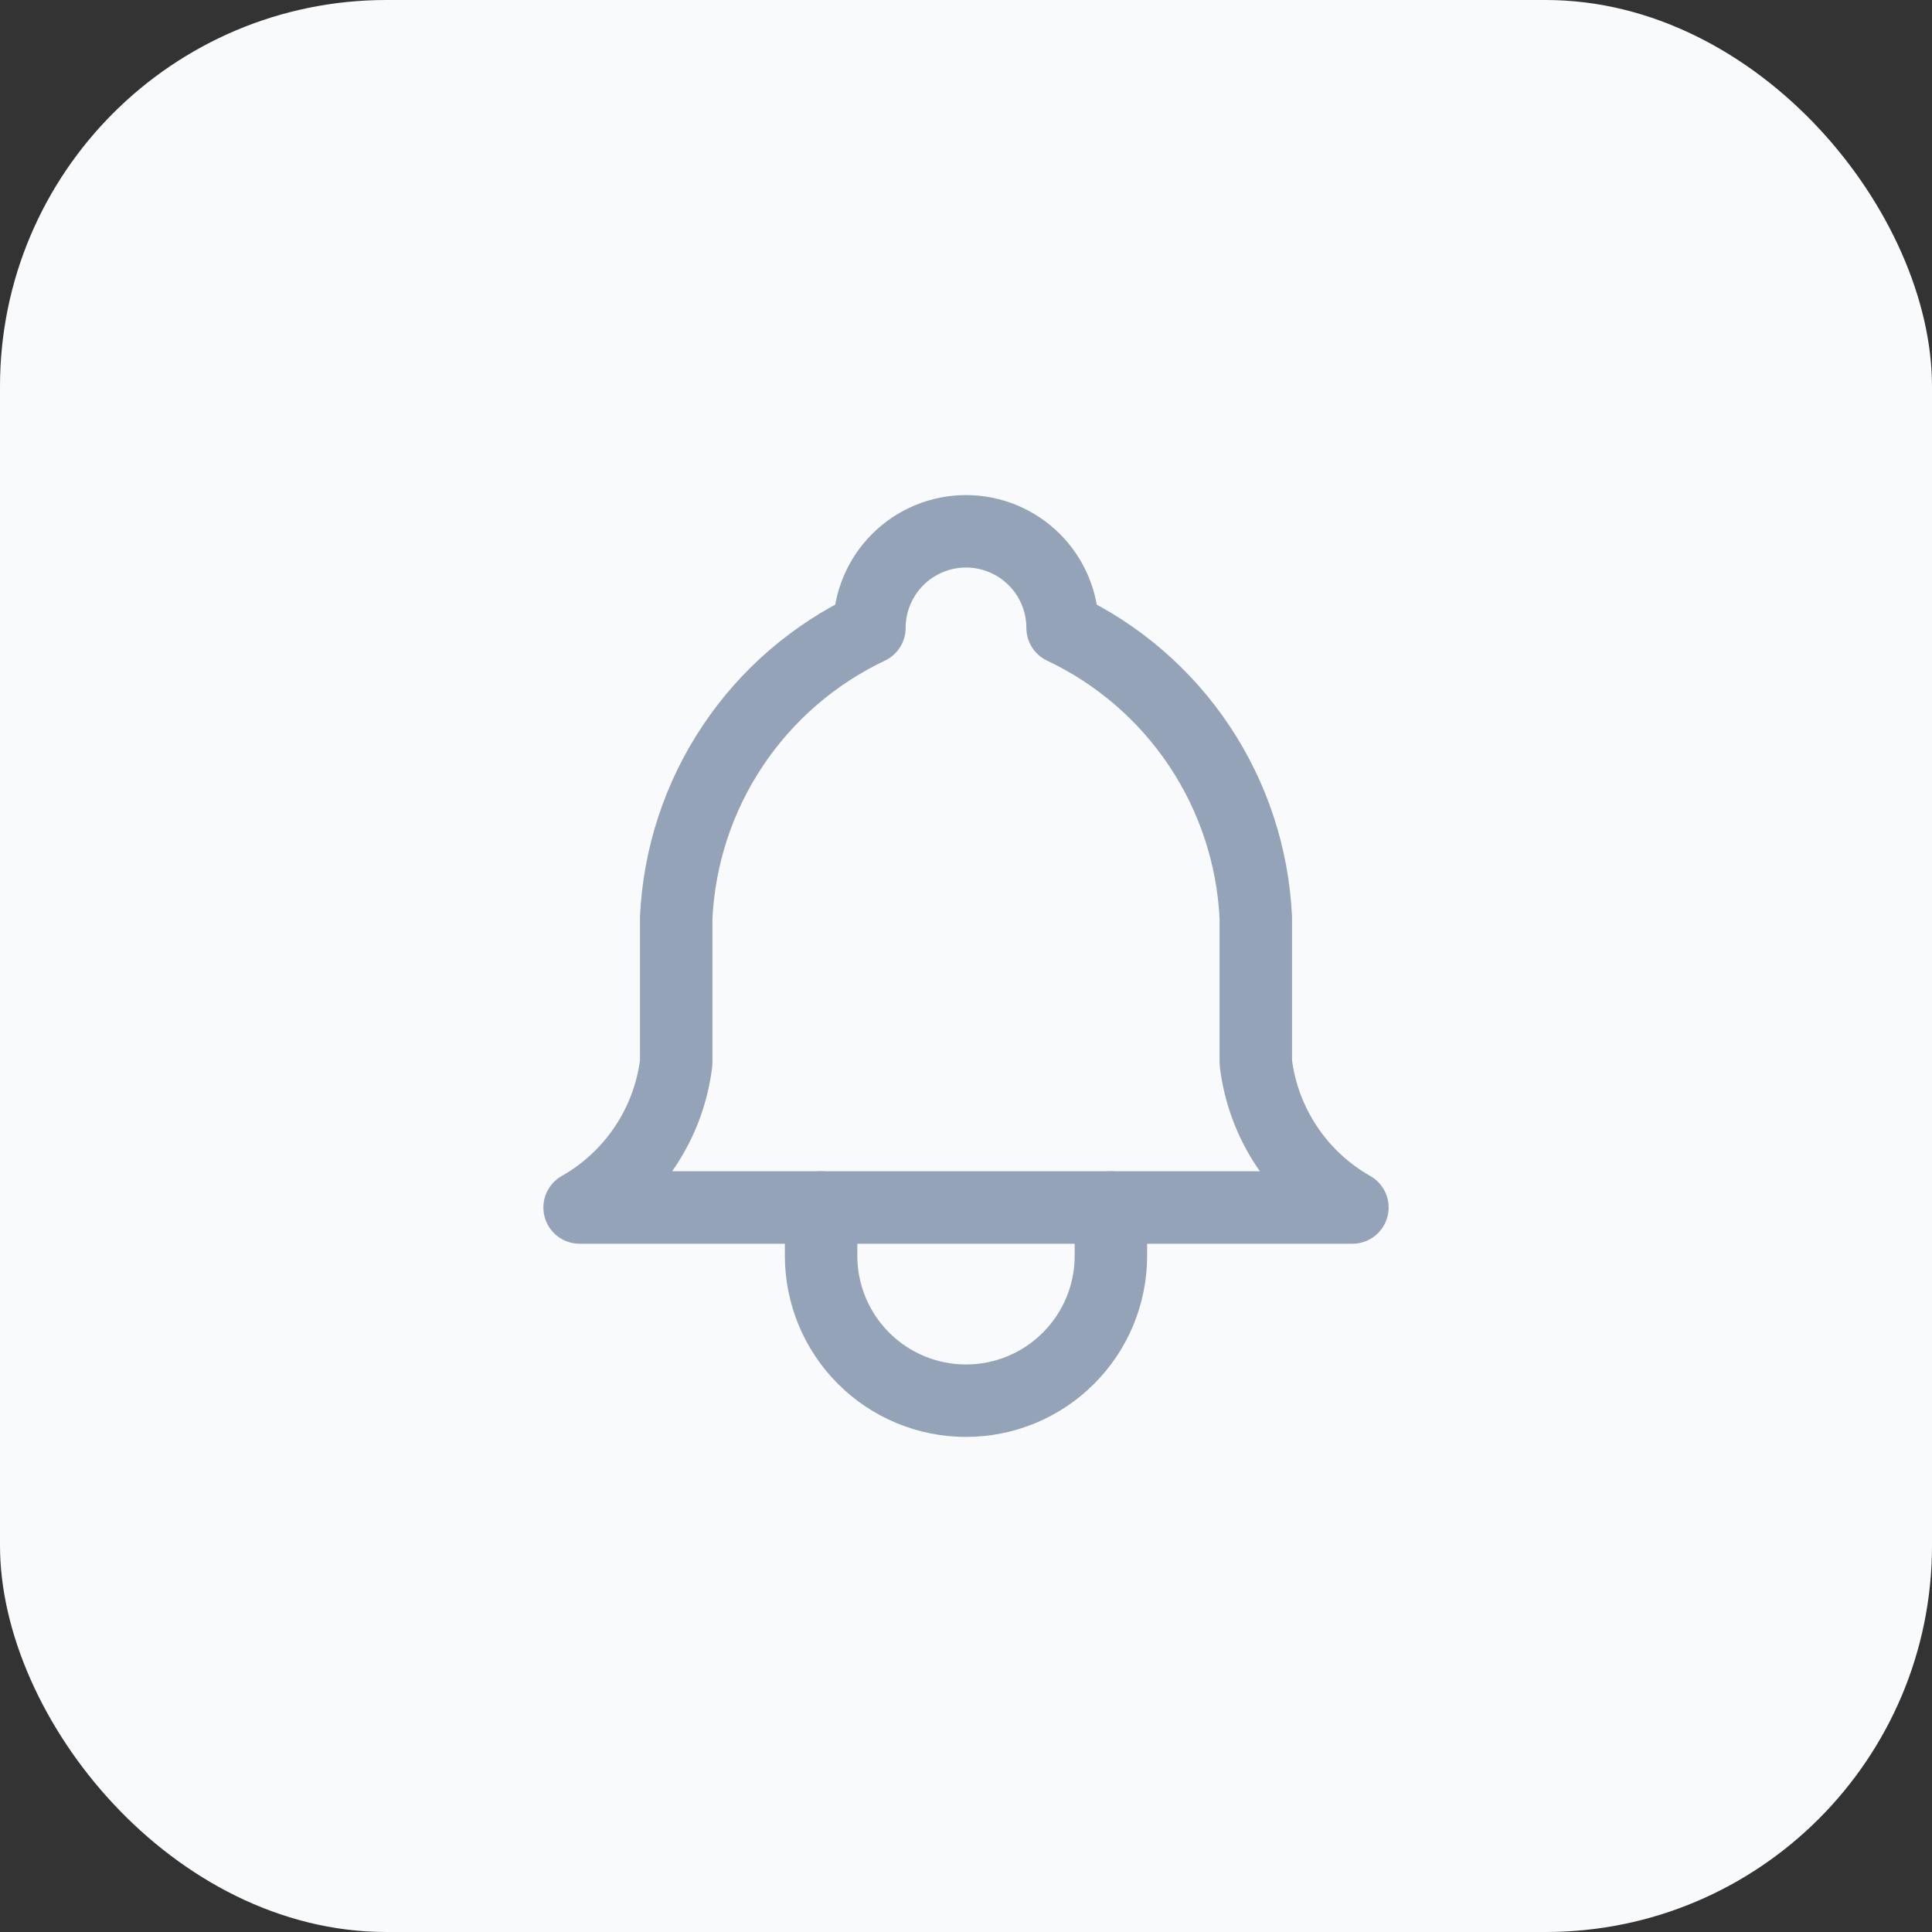 <svg width="40" height="40" viewBox="0 0 40 40" fill="none" xmlns="http://www.w3.org/2000/svg">
<rect x="0" y="0" width="40" height="40" fill="#333333" stroke="none"/>
<rect width="40" height="40" rx="8" fill="#F8FAFC"/>
<path d="M18 13C18 12.47 18.211 11.961 18.586 11.586C18.961 11.211 19.47 11 20 11C20.53 11 21.039 11.211 21.414 11.586C21.789 11.961 22 12.47 22 13C23.148 13.543 24.127 14.388 24.832 15.445C25.537 16.502 25.94 17.731 26 19V22C26.075 22.622 26.295 23.217 26.643 23.738C26.99 24.259 27.455 24.691 28 25H12C12.545 24.691 13.01 24.259 13.357 23.738C13.705 23.217 13.925 22.622 14 22V19C14.06 17.731 14.463 16.502 15.168 15.445C15.873 14.388 16.852 13.543 18 13" stroke="#94A3B8" stroke-width="1.5" stroke-linecap="round" stroke-linejoin="round"/>
<path d="M17 25V26C17 26.796 17.316 27.559 17.879 28.121C18.441 28.684 19.204 29 20 29C20.796 29 21.559 28.684 22.121 28.121C22.684 27.559 23 26.796 23 26V25" stroke="#94A3B8" stroke-width="1.5" stroke-linecap="round" stroke-linejoin="round"/>
</svg>
